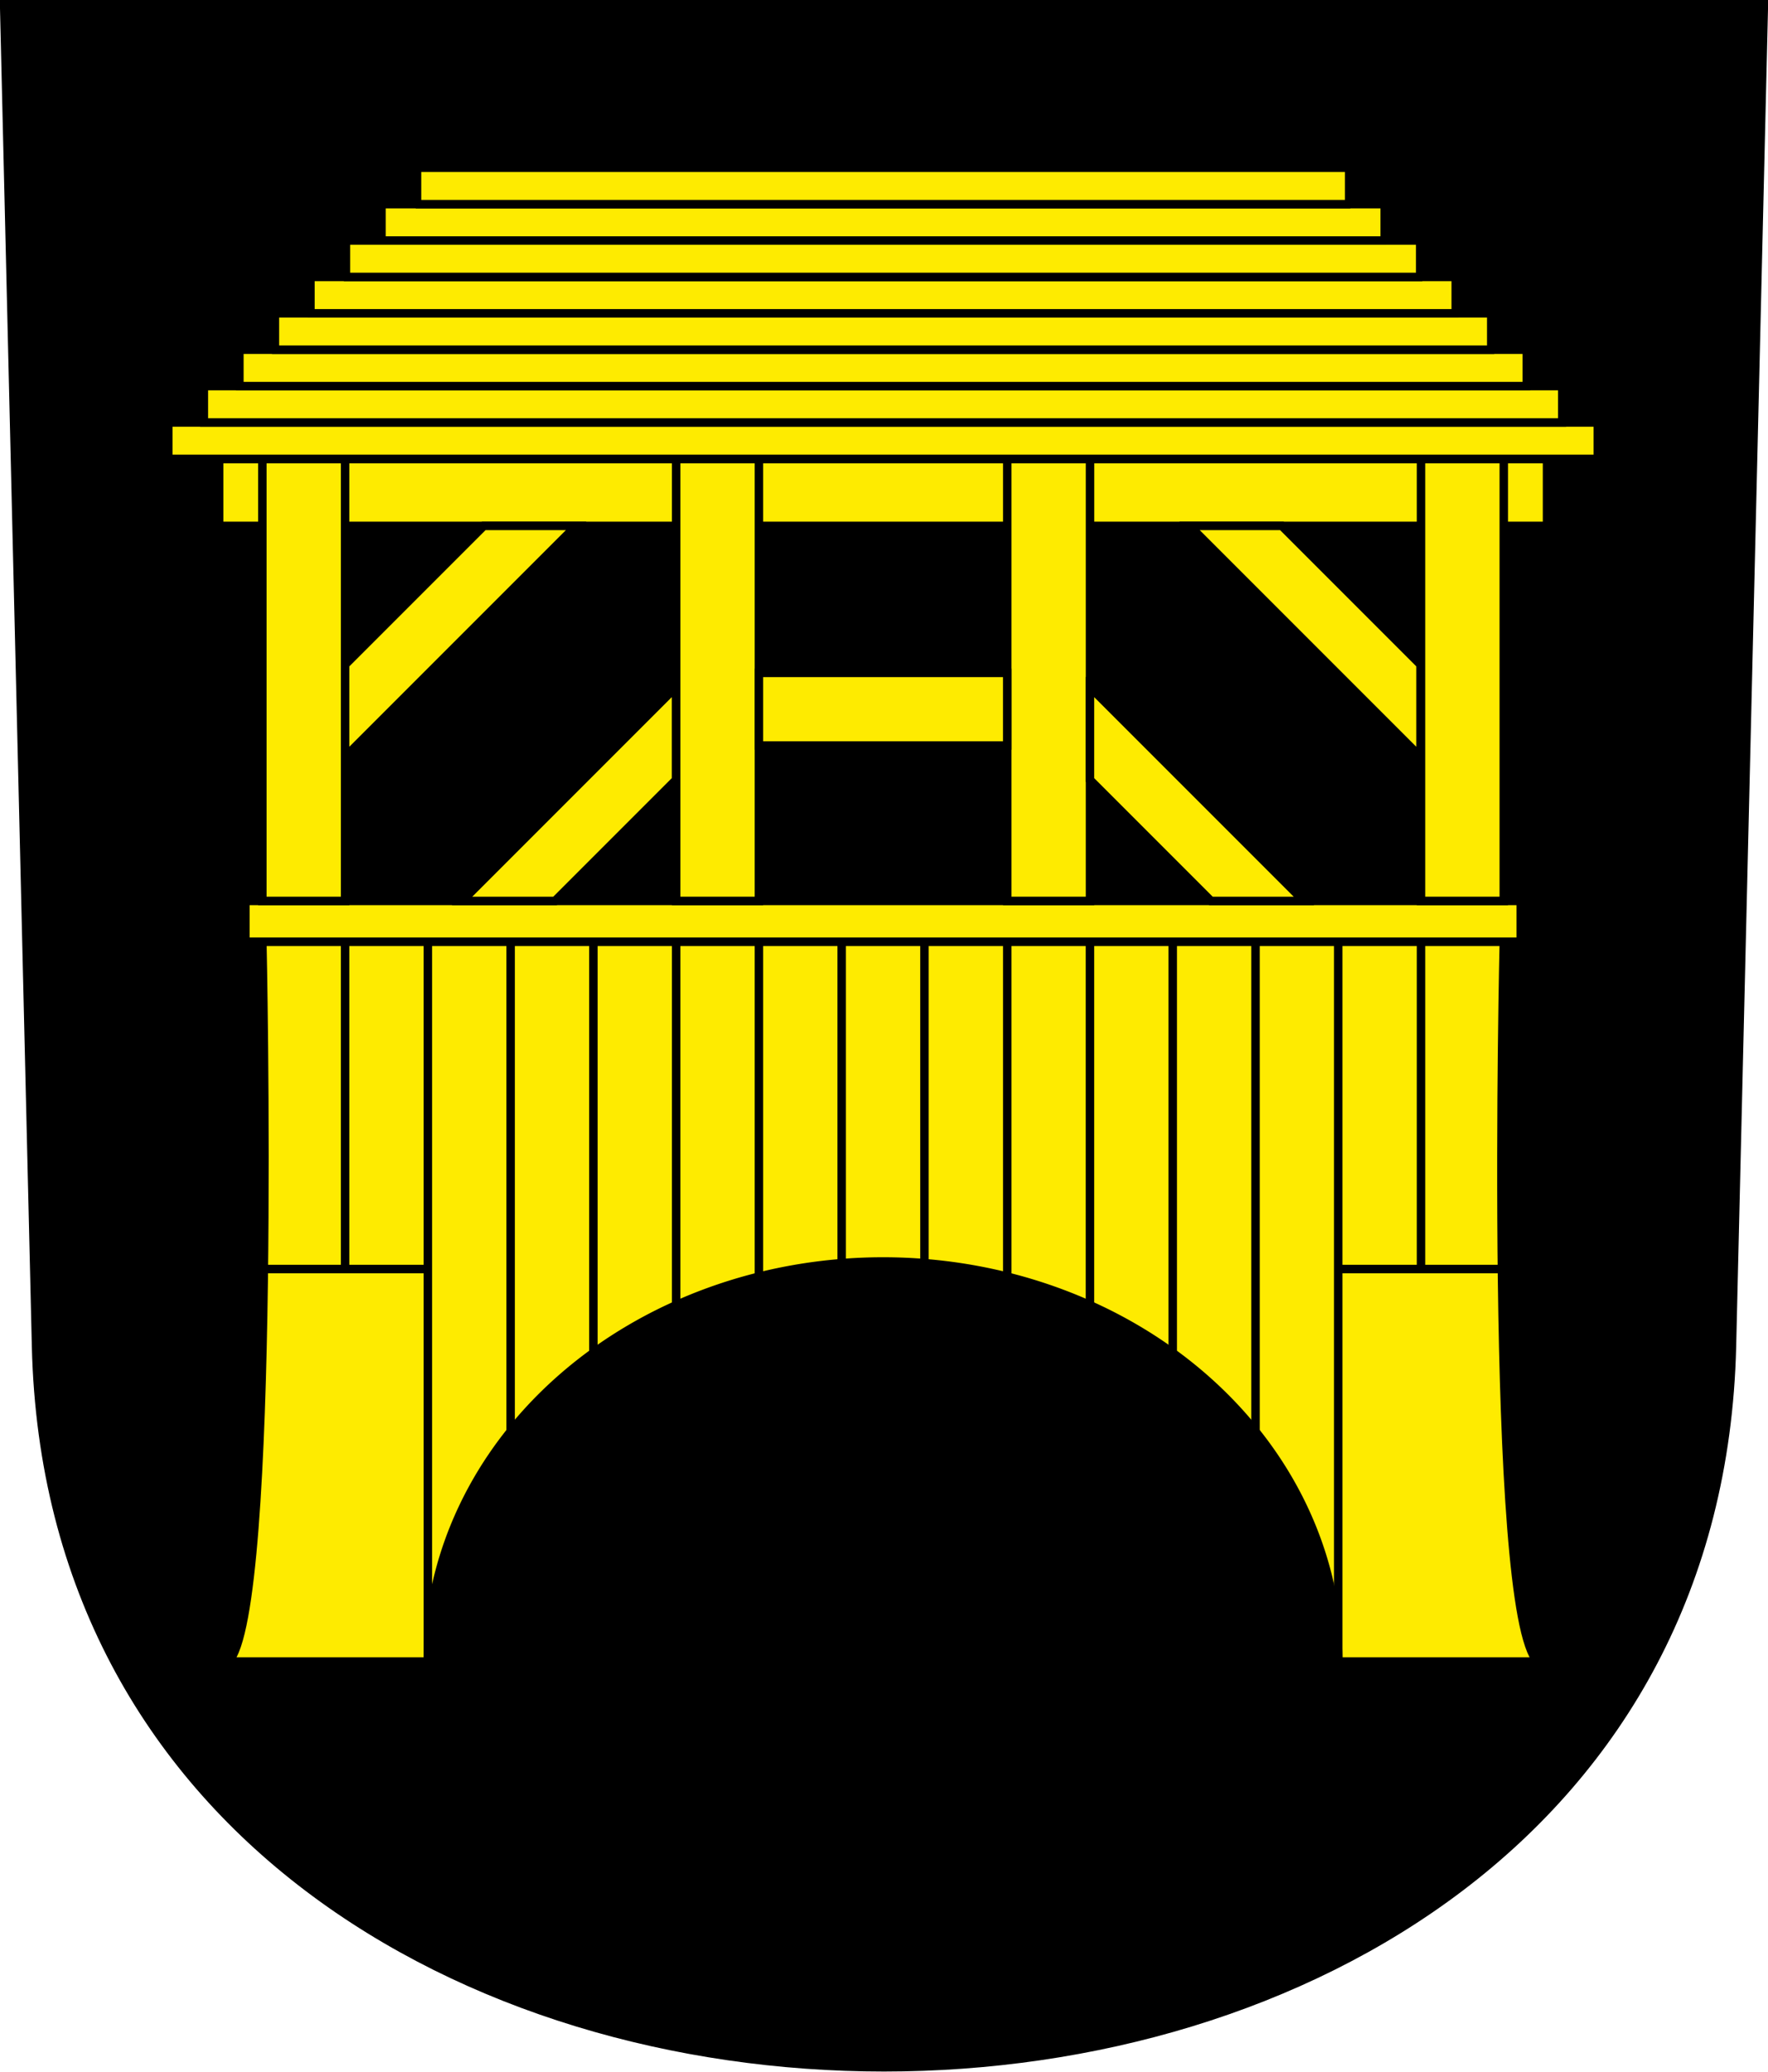 <?xml version="1.0" encoding="UTF-8"?>
<svg version="1.0" viewBox="0 0 208.86 244.66" xmlns="http://www.w3.org/2000/svg" xmlns:cc="http://creativecommons.org/ns#" xmlns:dc="http://purl.org/dc/elements/1.1/" xmlns:rdf="http://www.w3.org/1999/02/22-rdf-syntax-ns#" xmlns:xlink="http://www.w3.org/1999/xlink">
<path d="m1 1 3.761 158c2.687 112.86 196.65 112.86 199.34 0l3.761-158z" fill-rule="evenodd" stroke="#000" stroke-width="2"/>
<g transform="translate(0,2)">
<path d="m26.992 194.22h154.66c-5.875-5.875-4-85.003-4-85.003h-146.66s1.75 79.253-4 85.003z" fill="#feeb00" fill-rule="evenodd" stroke="#000" stroke-width="1px"/>
<path d="m40.769 147.87v-95.68" fill="none" stroke="#000" stroke-width="1px"/>
<path d="m50.547 194.22v-85.003" fill="none" stroke="#000" stroke-width="1px"/>
<path d="m60.324 167.05v-57.842" fill="none" stroke="#000" stroke-width="1px"/>
<path d="m70.101 157.77v-48.562" fill="none" stroke="#000" stroke-width="1px"/>
<path d="m79.878 151.98v-99.789" fill="none" stroke="#000" stroke-width="1px"/>
<path d="m89.655 148.77v-96.573" fill="none" stroke="#000" stroke-width="1px"/>
<path d="m99.432 147.17v-37.958" fill="none" stroke="#000" stroke-width="1px"/>
<path d="m109.21 147.17v-37.958" fill="none" stroke="#000" stroke-width="1px"/>
<path d="m118.99 148.77v-96.573" fill="none" stroke="#000" stroke-width="1px"/>
<path d="m138.54 157.77v-48.562" fill="none" stroke="#000" stroke-width="1px"/>
<path d="m148.32 167.05v-57.842" fill="none" stroke="#000" stroke-width="1px"/>
<path d="m158.09 194.22v-85.003" fill="none" stroke="#000" stroke-width="1px"/>
<path d="m167.87 147.87v-95.68" fill="none" stroke="#000" stroke-width="1px"/>
<path d="m50.547 194.22a53.774 47.241 0 0 1 53.774-47.241 53.774 47.241 0 0 1 53.774 47.241" stroke="#000"/>
<path d="m128.76 152.14v-99.945" fill="none" stroke="#000" stroke-width="1px"/>
<path d="m28.992 104.4v4.814h150.66v-4.814z" fill="#feeb00" fill-rule="evenodd" stroke="#000" stroke-width="1px"/>
<path d="m89.655 77.468h29.331" fill="none" stroke="#000" stroke-width="1px"/>
<path d="m118.99 86.043h-29.331" fill="none" stroke="#000" stroke-width="1px"/>
<g transform="translate(0,-2)" fill="none" stroke="#000" stroke-width="1px">
<path d="m128.76 92.105 14.293 14.293"/>
<path d="m128.76 81.123 25.275 25.275"/>
</g>
<g transform="matrix(-1 0 0 1 208.64 -2)" fill="none" stroke="#000" stroke-width="1px">
<path d="m128.76 92.105 14.293 14.293"/>
<path d="m128.76 81.123 25.275 25.275"/>
</g>
<g transform="translate(0,-2)" fill="none" stroke="#000" stroke-width="1px">
<path d="m40.769 78.49 16.383-16.383"/>
<path d="m40.769 89.397 27.291-27.291"/>
</g>
<path d="m167.87 76.49-16.383-16.383" fill="none" stroke="#000" stroke-width="1px"/>
<path d="m167.87 87.397-27.291-27.291" fill="none" stroke="#000" stroke-width="1px"/>
<path d="m25.886 52.192v7.914h156.87v-7.914z" fill="#feeb00" fill-rule="evenodd" stroke="#000" stroke-width="1px"/>
<path d="m30.992 147.87h19.554" fill="none" stroke="#000" stroke-width="1px"/>
<path d="m158.09 147.87h19.554" fill="none" stroke="#000" stroke-width="1px"/>
<path d="m30.992 52.193v52.206h9.777v-52.206z" fill="#feeb00" fill-rule="evenodd" stroke="#000" stroke-width="1px"/>
<path d="m167.87 52.192v52.206h9.777v-52.206z" fill="#feeb00" fill-rule="evenodd" stroke="#000" stroke-width="1px"/>
<path d="m79.878 52.192v52.206h9.777v-52.206z" fill="#feeb00" fill-rule="evenodd" stroke="#000" stroke-width="1px"/>
<path d="m118.99 52.192v52.206h9.777v-52.206z" fill="#feeb00" fill-rule="evenodd" stroke="#000" stroke-width="1px"/>
<path d="m40.769 87.397 27.291-27.291h-10.907l-16.383 16.383v10.907" fill="#feeb00" fill-rule="evenodd" stroke="#000" stroke-width="1px"/>
<path d="m167.81 87.397-27.291-27.291h10.908l16.383 16.383v10.907" fill="#feeb00" fill-rule="evenodd" stroke="#000" stroke-width="1px"/>
<path d="m89.655 86.043h29.331v-8.576h-29.331z" fill="#feeb00" fill-rule="evenodd" stroke="#000" stroke-width="1px"/>
<path d="m128.76 90.105 14.293 14.293h10.983l-25.275-25.275z" fill="#feeb00" fill-rule="evenodd" stroke="#000" stroke-width="1px"/>
<path d="m79.86 90.105-14.293 14.293h-10.983l25.275-25.275z" fill="#feeb00" fill-rule="evenodd" stroke="#000" stroke-width="1px"/>
<path id="b" d="m19.886 47.895v4.297h168.87v-4.297z" fill="#feeb00" fill-rule="evenodd" stroke="#000" stroke-width="1px"/>
<use width="100%" height="100%" xlink:href="#b"/>
<use width="100%" height="100%" xlink:href="#b"/>
<use width="100%" height="100%" xlink:href="#b"/>
<use width="100%" height="100%" xlink:href="#b"/>
<use width="100%" height="100%" xlink:href="#b"/>
<use width="100%" height="100%" xlink:href="#b"/>
<use width="100%" height="100%" xlink:href="#b"/>
<use id="a" width="100%" height="100%" xlink:href="#b"/>
<use width="100%" height="100%" xlink:href="#a"/>
<use transform="matrix(.95 0 0 1 5.216 -4.297)" width="100%" height="100%" xlink:href="#a"/>
<use transform="matrix(.9 0 0 1 10.432 -8.595)" width="100%" height="100%" xlink:href="#a"/>
<use transform="matrix(.85 0 0 1 15.648 -12.892)" width="100%" height="100%" xlink:href="#a"/>
<use transform="matrix(.8 0 0 1 20.864 -17.189)" width="100%" height="100%" xlink:href="#a"/>
<use transform="matrix(.75 0 0 1 26.08 -21.486)" width="100%" height="100%" xlink:href="#a"/>
<use transform="matrix(.7 0 0 1 31.296 -25.784)" width="100%" height="100%" xlink:href="#a"/>
<use transform="matrix(.65 0 0 1 36.512 -30.081)" width="100%" height="100%" xlink:href="#a"/>
</g>
</svg>
